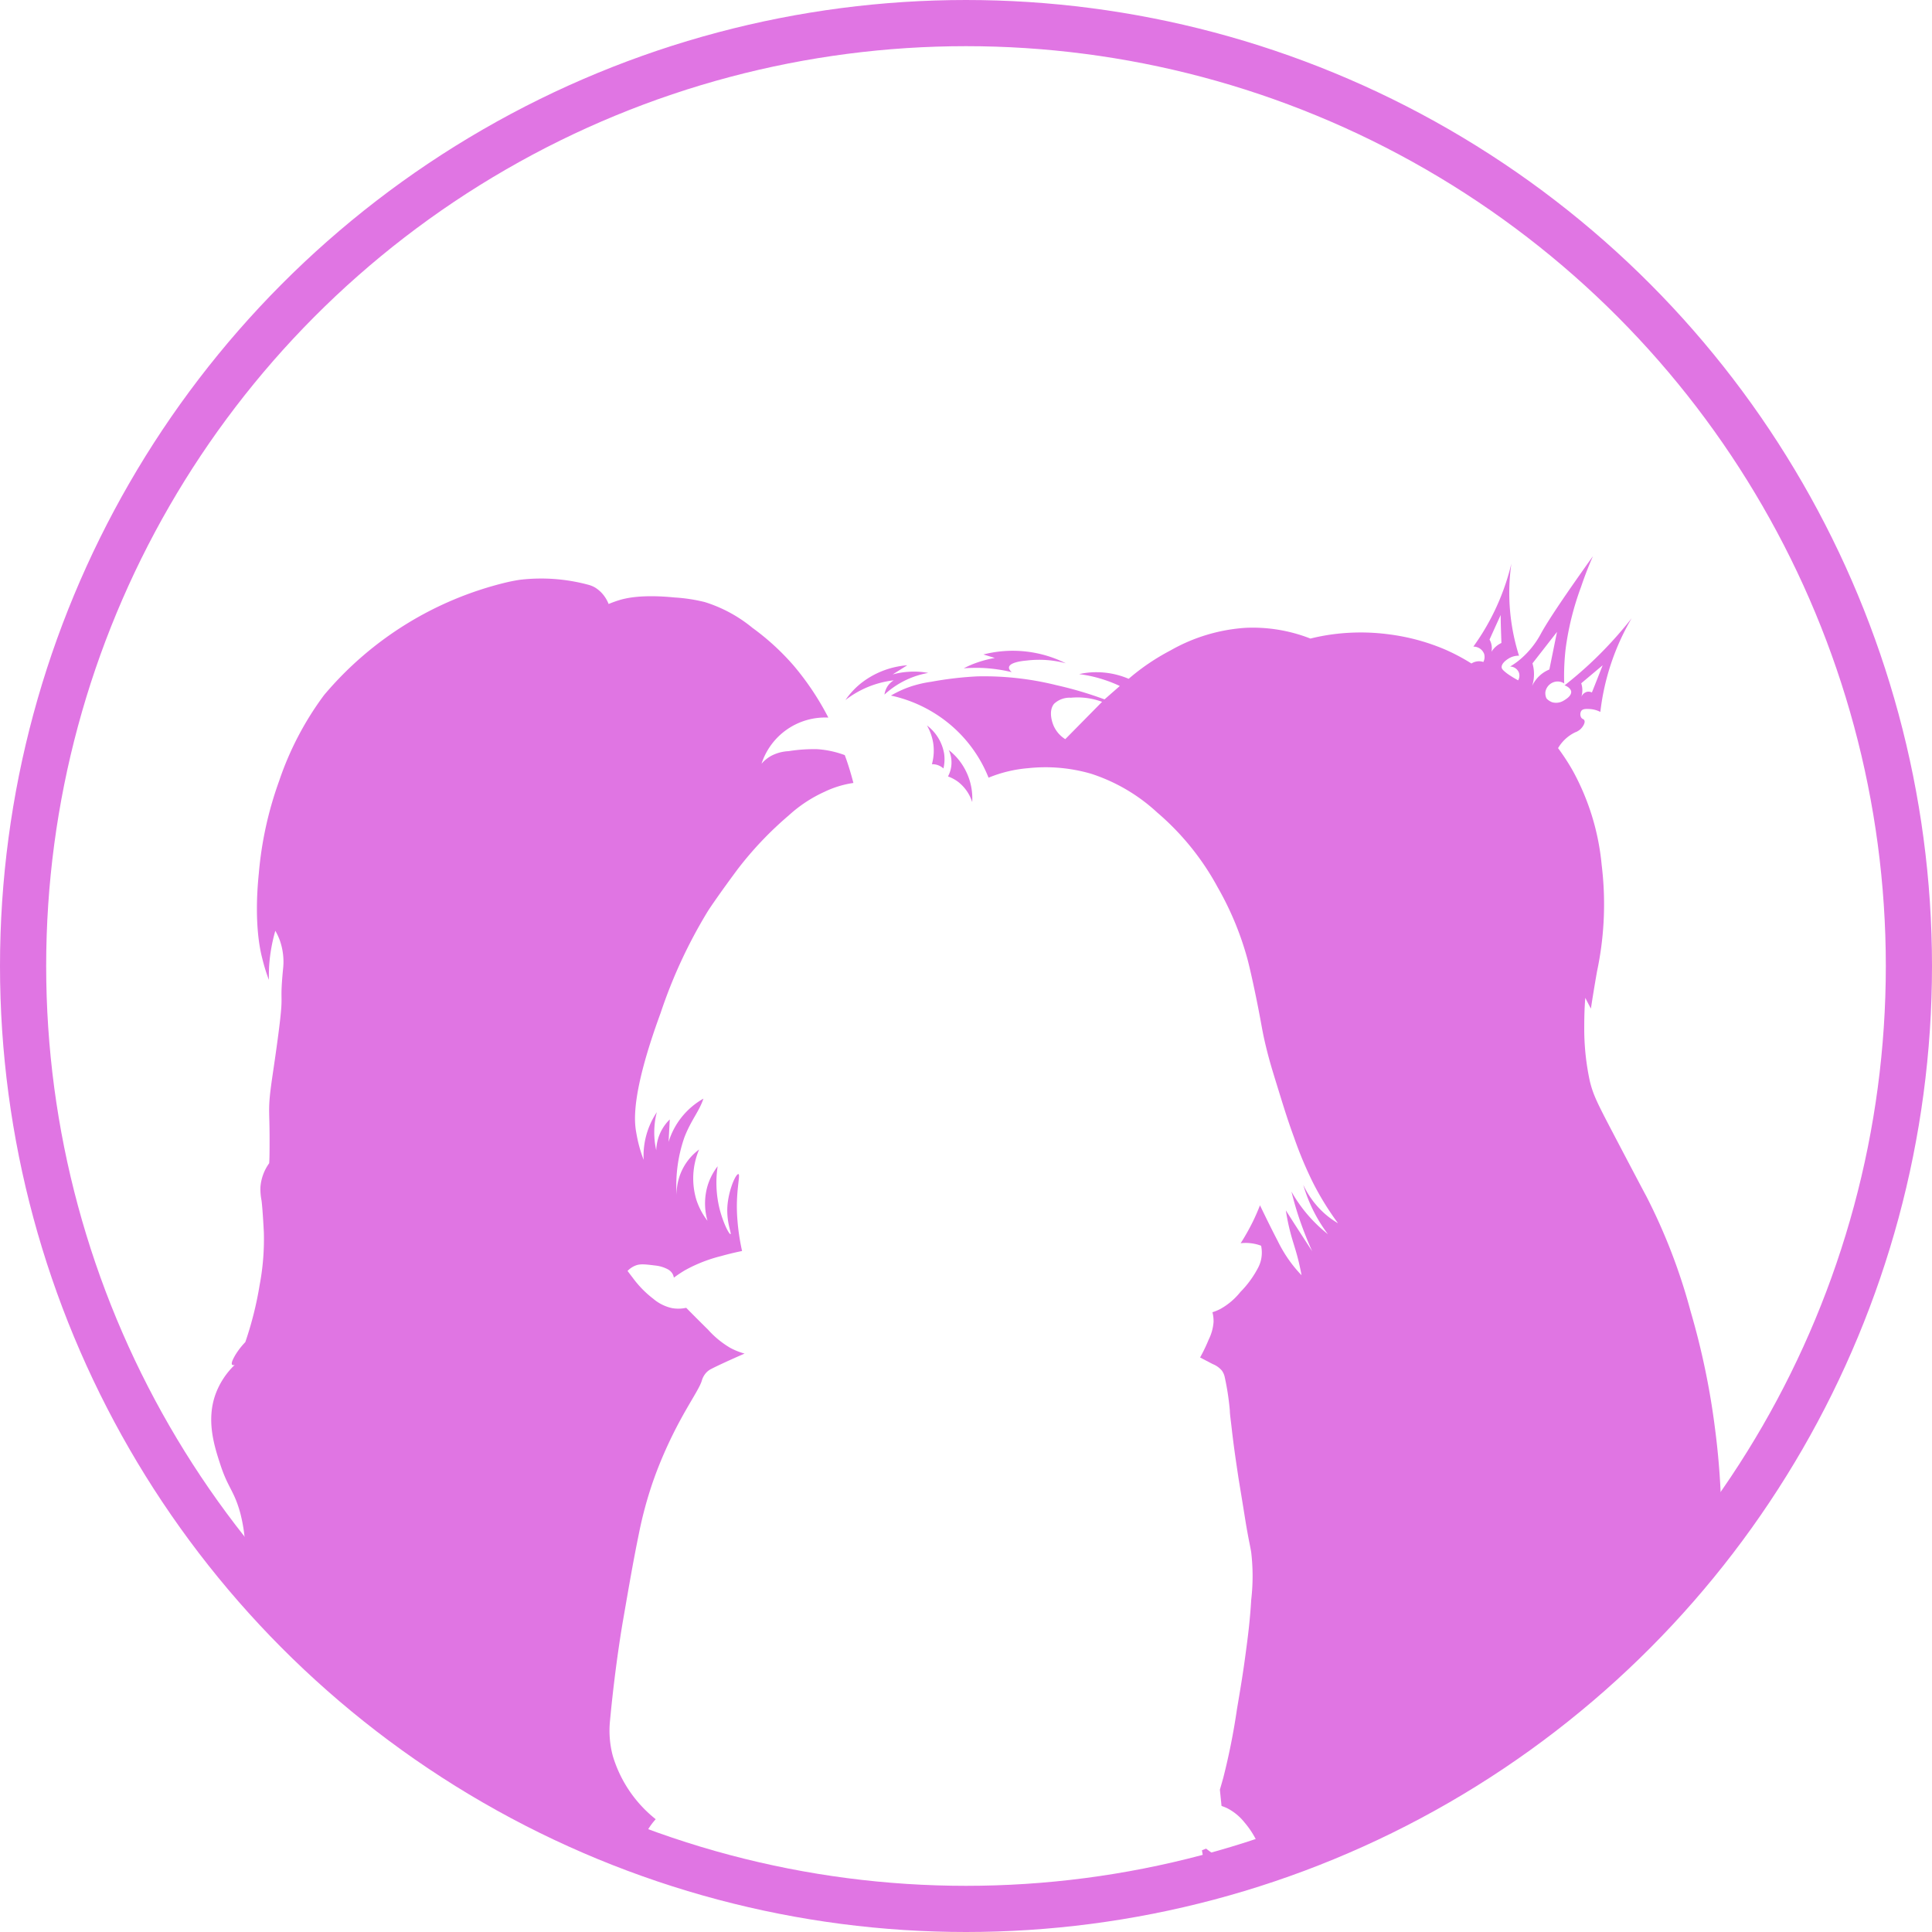 <svg id="Layer_1" data-name="Layer 1" xmlns="http://www.w3.org/2000/svg" viewBox="0 0 292.9 292.9"><defs><style>.cls-1{fill:none;stroke:#e075e3;stroke-miterlimit:10;stroke-width:7px;}.cls-2{fill:#e075e3;}</style></defs><circle class="cls-1" cx="146.45" cy="146.45" r="142.95"/><path class="cls-2" d="M131.75,109.64A11.92,11.92,0,0,1,134,107.2a12.92,12.92,0,0,1,7.09-2.79l-2.21,1.39a11.73,11.73,0,0,1,2.39-.4,11.52,11.52,0,0,1,3,.17,13.1,13.1,0,0,0-3.78,1.28,13.27,13.27,0,0,0-2.85,2,3.11,3.11,0,0,1,.52-1.34,3.14,3.14,0,0,1,.88-.82,14.68,14.68,0,0,0-7.33,3Z" transform="translate(-3.55 -3.55)"/><path class="cls-2" d="M144.08,113.53a8,8,0,0,1,.93,2.56,7.65,7.65,0,0,1-.18,3.32,2.46,2.46,0,0,1,.82.11,2.58,2.58,0,0,1,.93.53,6.14,6.14,0,0,0,.11-2.21A6.77,6.77,0,0,0,144.08,113.53Z" transform="translate(-3.55 -3.55)"/><path class="cls-2" d="M147.39,117.26a4.5,4.5,0,0,1,.41,2,4.45,4.45,0,0,1-.53,2,6,6,0,0,1,1.52.81,6.3,6.3,0,0,1,2.15,3.08,9.29,9.29,0,0,0-.93-4.65A9.2,9.2,0,0,0,147.39,117.26Z" transform="translate(-3.55 -3.55)"/><path class="cls-2" d="M154.37,103.3a17.11,17.11,0,0,0-3.32.93,15.11,15.11,0,0,0-1.39.64,25.44,25.44,0,0,1,2.67-.06,23.49,23.49,0,0,1,4.6.64c-.22-.2-.46-.47-.41-.75.11-.7,1.85-.94,2.62-1a15.63,15.63,0,0,1,6,.41,18,18,0,0,0-12.5-1.34Z" transform="translate(-3.55 -3.55)"/><path class="cls-2" d="M190.19,286.49c-1-.66-2.31-1.55-3.79-2.68l-.63.25.84,4.93c2-.46,4-1,6-1.5A5.48,5.48,0,0,1,190.19,286.49Z" transform="translate(-3.55 -3.55)"/><path class="cls-2" d="M105.53,285.7l.07-.36a4.14,4.14,0,0,1-.43.24Z" transform="translate(-3.55 -3.55)"/><path class="cls-2" d="M103.7,157.13a75.37,75.37,0,0,1,7.13-15.39c.42-.68,2.14-3.17,4.51-6.36a53,53,0,0,1,7.79-8.21,20.6,20.6,0,0,1,5.4-3.57,15.07,15.07,0,0,1,4.4-1.35c-.4-1.54-.85-3-1.31-4.22a14.71,14.71,0,0,0-4.15-.9,24.12,24.12,0,0,0-4.38.3,6.26,6.26,0,0,0-2.64.72,5.37,5.37,0,0,0-1.45,1.19,10.14,10.14,0,0,1,10.13-7,41.74,41.74,0,0,0-5.29-7.92,37.3,37.3,0,0,0-6.22-5.69,21.37,21.37,0,0,0-7.21-3.9,25.15,25.15,0,0,0-4.59-.7c-4.84-.48-7.15.08-8,.29a16.92,16.92,0,0,0-2,.7,5.24,5.24,0,0,0-.52-1,4.93,4.93,0,0,0-1.57-1.52,4.12,4.12,0,0,0-1-.4,27.44,27.44,0,0,0-10.29-.76c-.06,0-1.14.17-2.15.41a52,52,0,0,0-27.62,17.09,46.92,46.92,0,0,0-6.8,13,54.88,54.88,0,0,0-3.08,14c-.78,7.61.23,11.8.52,12.91a28,28,0,0,0,1,3.25c0-.69,0-1.43.05-2.21a25.48,25.48,0,0,1,.93-5.23,9.2,9.2,0,0,1,.7,1.51,9.77,9.77,0,0,1,.47,4.31c-.59,6.15.26,2.63-.82,10.69-.85,6.36-1.35,8.36-1.28,11.23,0,.39.06,1.77.06,3.72,0,1.63,0,3-.06,3.78a7.11,7.11,0,0,0-1.33,3.66,9.09,9.09,0,0,0,.17,2s.16,1.08.35,4.82a37.28,37.28,0,0,1-.64,8,52.66,52.66,0,0,1-2.17,8.64A11.29,11.29,0,0,0,39.21,209c-.26.46-.69,1.23-.46,1.46a.43.43,0,0,0,.4,0,11.79,11.79,0,0,0-2.94,4.5c-1.42,4-.15,7.9.77,10.7,1.16,3.53,2.06,3.86,3,7.29a24.28,24.28,0,0,1,.77,6.35c1.34,2.16,21.58,29.86,59.87,44.58,0-.13.05-.26.09-.4a9.84,9.84,0,0,1,2.25-4.13,19.32,19.32,0,0,1-6.51-9.61,14.85,14.85,0,0,1-.42-5.32c.83-8.86,2-15.36,2-15.36,1-5.76,1.53-8.86,2.38-13a60.16,60.16,0,0,1,2.17-8c.14-.39.41-1.16.81-2.17,3-7.53,6-11.22,6.55-13a3.06,3.06,0,0,1,.68-1.24,2.78,2.78,0,0,1,.81-.59c.79-.41,2.59-1.25,5-2.3a10.4,10.4,0,0,1-2.21-.89,14.14,14.14,0,0,1-3.32-2.73c-1.32-1.3-2.44-2.43-3.32-3.32a5.56,5.56,0,0,1-2.13.05,6.54,6.54,0,0,1-2.85-1.41,15.65,15.65,0,0,1-3.15-3.23c-.33-.42-.59-.78-.76-1a3.36,3.36,0,0,1,1.19-.81c.74-.3,1.53-.19,3.1,0a5.15,5.15,0,0,1,1.71.51,1.87,1.87,0,0,1,.76.64,1.78,1.78,0,0,1,.26.68,18.67,18.67,0,0,1,1.66-1.11,22.41,22.41,0,0,1,5.53-2.17c.78-.22,1.86-.5,3.15-.76a33.55,33.55,0,0,1-.72-4.94c-.3-4,.52-6.64.17-6.72s-1.33,2-1.62,4.34c-.34,2.7.63,4.7.42,4.76s-1.15-1.74-1.7-4a16.61,16.61,0,0,1-.25-6.29,9.25,9.25,0,0,0-1.54,3,9.52,9.52,0,0,0,0,5.27,10.57,10.57,0,0,1-1.7-3.23,11.21,11.21,0,0,1,.43-7.58,8.39,8.39,0,0,0-3.41,6.9A22.13,22.13,0,0,1,107.3,176c1-2.61,2.28-4,2.89-5.89a11.36,11.36,0,0,0-5.28,6.56l.18-3.41a6.84,6.84,0,0,0-1.71,2.73,7.06,7.06,0,0,0-.34,1.95,12.3,12.3,0,0,1-.25-3.83,11.07,11.07,0,0,1,.34-1.95,11.88,11.88,0,0,0-2,7.23,21.14,21.14,0,0,1-1.11-4.08C99.7,173.61,99.19,169.43,103.7,157.13Z" transform="translate(-3.55 -3.55)"/><path class="cls-2" d="M263.58,220.34a114,114,0,0,0-3.73-18A88,88,0,0,0,253.19,185c-.16-.29-1.6-3-4.5-8.53s-3.57-6.78-4.11-9a37.37,37.37,0,0,1-.85-8.22c0-1.8.06-3.31.16-4.42.28.55.56,1.09.85,1.63.12-.82.25-1.64.39-2.48q.26-1.6.54-3.18a49,49,0,0,0,.7-16.12A36.73,36.73,0,0,0,242,120.41a33.09,33.09,0,0,0-2.24-3.44,6.07,6.07,0,0,1,2.58-2.39,2.44,2.44,0,0,0,.82-.49c.37-.35.77-1,.58-1.34-.1-.21-.29-.15-.47-.41a1,1,0,0,1,0-1c.24-.35.75-.32,1.27-.3a4.05,4.05,0,0,1,1.63.44,36.24,36.24,0,0,1,4.74-14.19,60.91,60.91,0,0,1-6.45,7c-1.27,1.17-2.51,2.22-3.72,3.17.09,0,.85.3,1,.87.14.76-1,1.35-1.17,1.46a2.19,2.19,0,0,1-1.68.23,2.13,2.13,0,0,1-.88-.58,1.83,1.83,0,0,1-.17-1,1.91,1.91,0,0,1,1.74-1.57,1.87,1.87,0,0,1,1.11.29,36.31,36.31,0,0,1,.23-5.35,43.09,43.09,0,0,1,2.33-9.3c.67-2,1.32-3.55,1.8-4.65-3.91,5.49-6.61,9.44-7.85,11.68a13.36,13.36,0,0,1-3.37,4.13,12.11,12.11,0,0,1-1.34.93,1.47,1.47,0,0,1,1.34.93,1.45,1.45,0,0,1-.12,1.16,15.37,15.37,0,0,1-1.63-1c-.74-.56-.84-.75-.87-.93-.08-.64.79-1.21,1-1.34a2.85,2.85,0,0,1,1.63-.46,31.73,31.73,0,0,1-1.34-6.63,31.05,31.05,0,0,1,.18-7.33,35.69,35.69,0,0,1-4.42,10.58c-.44.7-.89,1.36-1.34,2a1.72,1.72,0,0,1,1.63,1.1,1.64,1.64,0,0,1-.12,1.23,2,2,0,0,0-1.1-.06,1.93,1.93,0,0,0-.7.29,30.33,30.33,0,0,0-4.07-2.15,32,32,0,0,0-8.43-2.27,32.41,32.41,0,0,0-9,.06c-1.2.18-2.2.4-2.91.58a24,24,0,0,0-9.83-1.63,26.47,26.47,0,0,0-11.39,3.43,33.4,33.4,0,0,0-6.34,4.3,12.45,12.45,0,0,0-4.82-1,11.44,11.44,0,0,0-2.68.29,20.14,20.14,0,0,1,4,.93,19.39,19.39,0,0,1,2.16.87L171,109.58a57.13,57.13,0,0,0-7.27-2.15,45.55,45.55,0,0,0-12-1.34,53.09,53.09,0,0,0-7,.82,17.67,17.67,0,0,0-3.2.75,16.7,16.7,0,0,0-2.91,1.34,20.84,20.84,0,0,1,8.49,4,20.4,20.4,0,0,1,6.31,8.45,20.05,20.05,0,0,1,6-1.44,24.74,24.74,0,0,1,9.57.85A27,27,0,0,1,179,126.74a39.74,39.74,0,0,1,9.15,11.32,46.42,46.42,0,0,1,4.55,11c.47,1.82,1.14,4.93,1.62,7.4.52,2.65.61,3.49,1.11,5.57s.87,3.32,1.7,6c1,3.24,1.6,5.22,2.59,7.92a58.8,58.8,0,0,0,2.9,6.93A43.43,43.43,0,0,0,206.4,189a12.49,12.49,0,0,1-1.66-1.15,13.33,13.33,0,0,1-3.61-4.68,22.84,22.84,0,0,0,1.32,3.49,23.23,23.23,0,0,0,2.42,4,21.94,21.94,0,0,1-5.53-6.46c.35,1.42.8,3,1.36,4.59s1.18,3.13,1.79,4.47l-2.64-4.08-1.36-2.13a33.25,33.25,0,0,0,.68,3.32c.43,1.66.8,2.53,1.28,4.51.2.85.34,1.55.42,2a19.84,19.84,0,0,1-1.78-2.13,20.9,20.9,0,0,1-1.83-3.06c-.74-1.42-1.65-3.24-2.69-5.41-.3.77-.65,1.58-1.06,2.43a34.23,34.23,0,0,1-1.87,3.32,6.46,6.46,0,0,1,1.53,0,6.33,6.33,0,0,1,1.57.38,5.06,5.06,0,0,1,0,2.08,4.84,4.84,0,0,1-.47,1.28,15.23,15.23,0,0,1-2.68,3.66,10.24,10.24,0,0,1-3,2.55,6.9,6.9,0,0,1-1.23.51,5.3,5.3,0,0,1,.17,1.49,7.1,7.1,0,0,1-.73,2.64,25.38,25.38,0,0,1-1.31,2.73l1.91,1a3.46,3.46,0,0,1,1.4,1,2.63,2.63,0,0,1,.43,1,39.38,39.38,0,0,1,.77,5.06c0,.51.12,1.26.29,2.77.35,3.08.74,5.55,1,7.32.16,1,.13.81.55,3.36.37,2.28.43,2.67.59,3.66.46,2.7.64,3.32.81,4.38a31,31,0,0,1,0,7.19c-.2,3.37-.54,5.88-.9,8.55-.39,2.9-.73,4.88-1.27,8.09A101.3,101.3,0,0,1,189,273.09c-.21.75-.39,1.37-.51,1.78.08.83.17,1.65.25,2.47a7.8,7.8,0,0,1,.85.34,8.05,8.05,0,0,1,2.64,2.17,13.2,13.2,0,0,1,2,3.15,17.1,17.1,0,0,1,1.23,3.72c29-8.46,53.86-25.78,69.05-53.74A115.13,115.13,0,0,0,263.58,220.34Zm-20.31-113.2,3.25-2.73c-.54,1.37-1.08,2.75-1.63,4.12a1.21,1.21,0,0,0-.69-.11,1.3,1.3,0,0,0-.93.81,3.19,3.19,0,0,0,.17-1A3.26,3.26,0,0,0,243.27,107.14Zm-78.22,8.47a4.55,4.55,0,0,1-1.79-2.09c-.1-.25-.85-2.09.08-3.26a3.42,3.42,0,0,1,2.56-.93,10.7,10.7,0,0,1,4.73.62Zm64.61-13.24a2.65,2.65,0,0,0,0-1.1,2.68,2.68,0,0,0-.29-.76c.56-1.24,1.12-2.48,1.69-3.72,0,1.42.07,2.83.11,4.24a3.32,3.32,0,0,0-.75.47A3.43,3.43,0,0,0,229.66,102.37Zm6.16,5.18a5.57,5.57,0,0,0,.29-1.92,5.72,5.72,0,0,0-.23-1.51l3.72-4.77c-.39,1.9-.77,3.8-1.16,5.7a4.87,4.87,0,0,0-1.4.87A5.18,5.18,0,0,0,235.82,107.55Z" transform="translate(-3.55 -3.55)"/><path class="cls-2" d="M306.15,184.62" transform="translate(-3.55 -3.55)"/></svg>